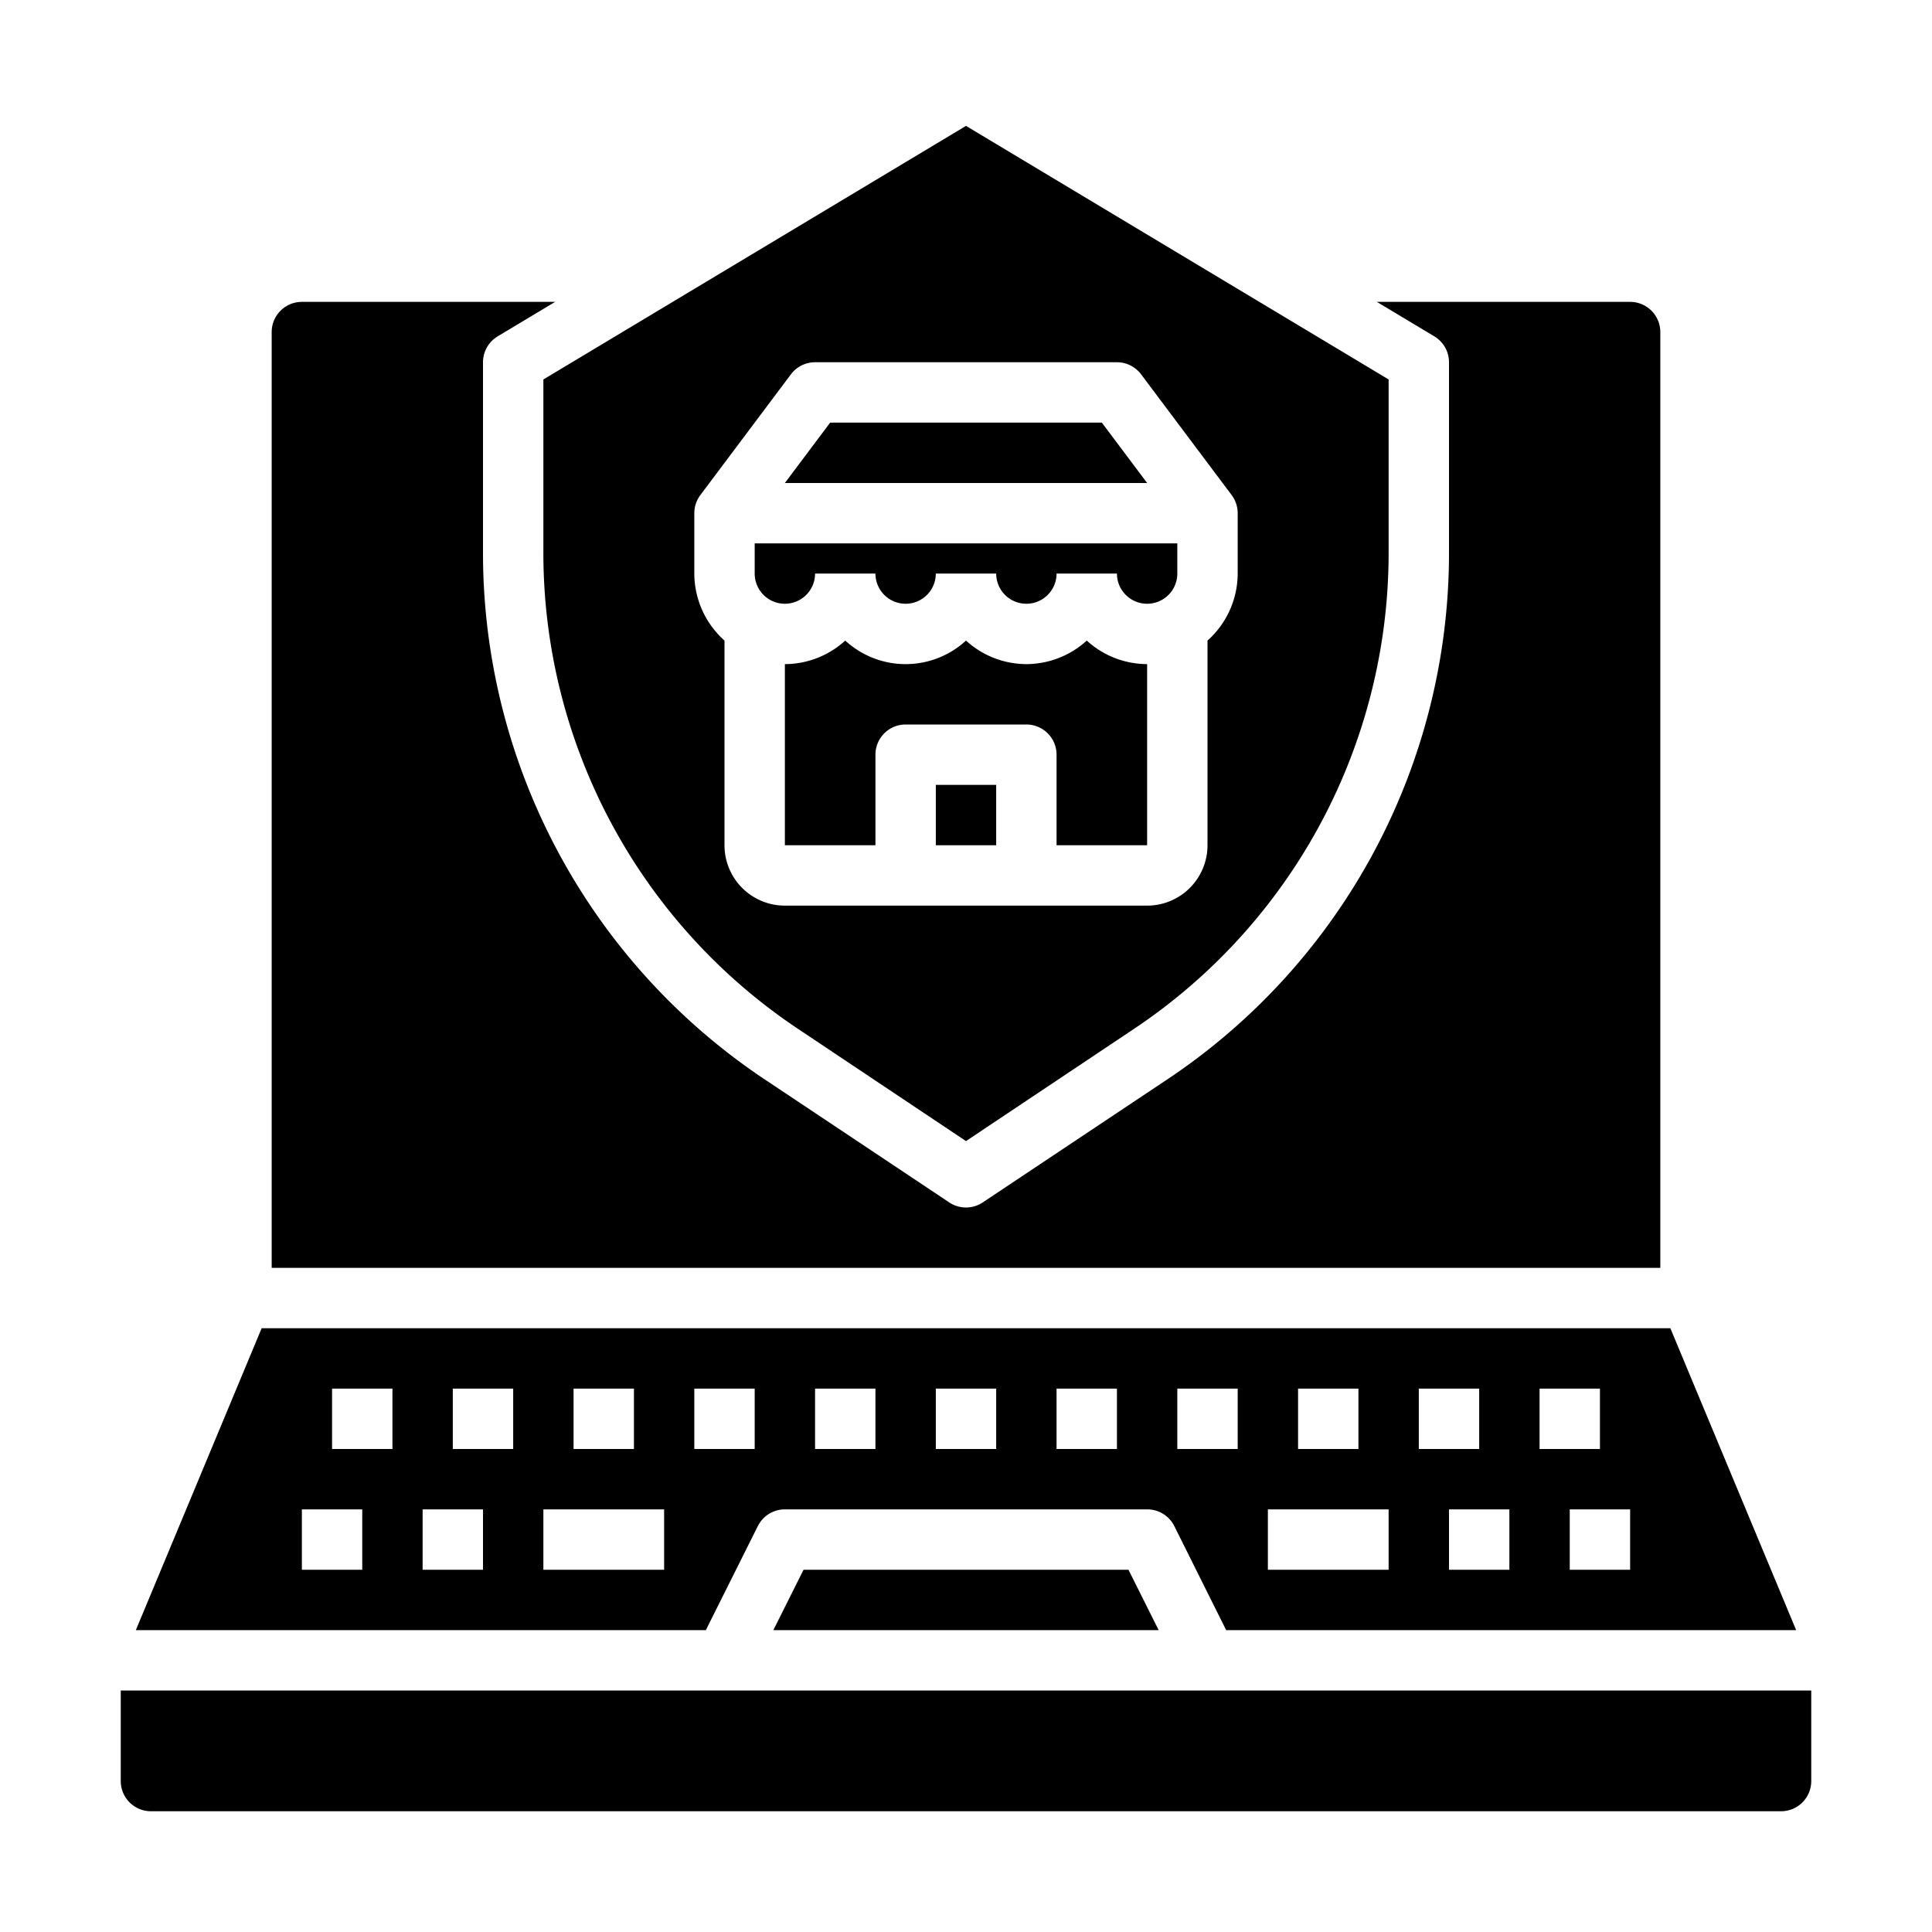 <svg xmlns="http://www.w3.org/2000/svg" viewBox="0 0 64 64" x="0px" y="0px"><g><path d="M4,59a1,1,0,0,0,1,1H59a1,1,0,0,0,1-1V56H4Z"></path><path d="M34,22a2.981,2.981,0,0,1-2-.78,2.954,2.954,0,0,1-4,0A2.981,2.981,0,0,1,26,22v6h3V25a1,1,0,0,1,1-1h4a1,1,0,0,1,1,1v3h3V22a2.981,2.981,0,0,1-2-.78A2.981,2.981,0,0,1,34,22Z"></path><rect x="31" y="26" width="2" height="2"></rect><path d="M26,20a1,1,0,0,0,1-1h2a1,1,0,0,0,2,0h2a1,1,0,0,0,2,0h2a1,1,0,0,0,2,0V18H25v1A1,1,0,0,0,26,20Z"></path><path d="M26.461,34.1,32,37.8,37.539,34.1A18.962,18.962,0,0,0,46,18.3v-5.73l-14-8.4-14,8.4V18.3A18.962,18.962,0,0,0,26.461,34.1ZM23,17a1,1,0,0,1,.2-.6l3-4A1,1,0,0,1,27,12H37a1,1,0,0,1,.8.4l3,4a1,1,0,0,1,.2.6v2a2.985,2.985,0,0,1-1,2.22V28a2,2,0,0,1-2,2H26a2,2,0,0,1-2-2V21.22A2.985,2.985,0,0,1,23,19Z"></path><polygon points="36.5 14 27.5 14 26 16 38 16 36.5 14"></polygon><path d="M23.382,54l1.723-3.447A1,1,0,0,1,26,50H38a1,1,0,0,1,.9.553L40.618,54H59.5L55.333,44H8.667L4.5,54ZM54,52H52V50h2Zm-3-6h2v2H51Zm-1,6H48V50h2Zm-3-6h2v2H47Zm-4,0h2v2H43Zm-1,4h4v2H42Zm-3-4h2v2H39Zm-4,0h2v2H35Zm-4,0h2v2H31Zm-4,0h2v2H27Zm-4,0h2v2H23Zm-4,0h2v2H19Zm-1,4h4v2H18Zm-3-4h2v2H15Zm-1,4h2v2H14Zm-3-4h2v2H11Zm-1,4h2v2H10Z"></path><polygon points="26.618 52 25.618 54 38.382 54 37.382 52 26.618 52"></polygon><path d="M9,11V42H55V11a1,1,0,0,0-1-1H45.61l1.905,1.143A1,1,0,0,1,48,12v6.3A20.961,20.961,0,0,1,38.648,35.77l-6.093,4.062a1,1,0,0,1-1.11,0L25.352,35.77A20.961,20.961,0,0,1,16,18.3V12a1,1,0,0,1,.485-.857L18.39,10H10A1,1,0,0,0,9,11Z"></path></g></svg>